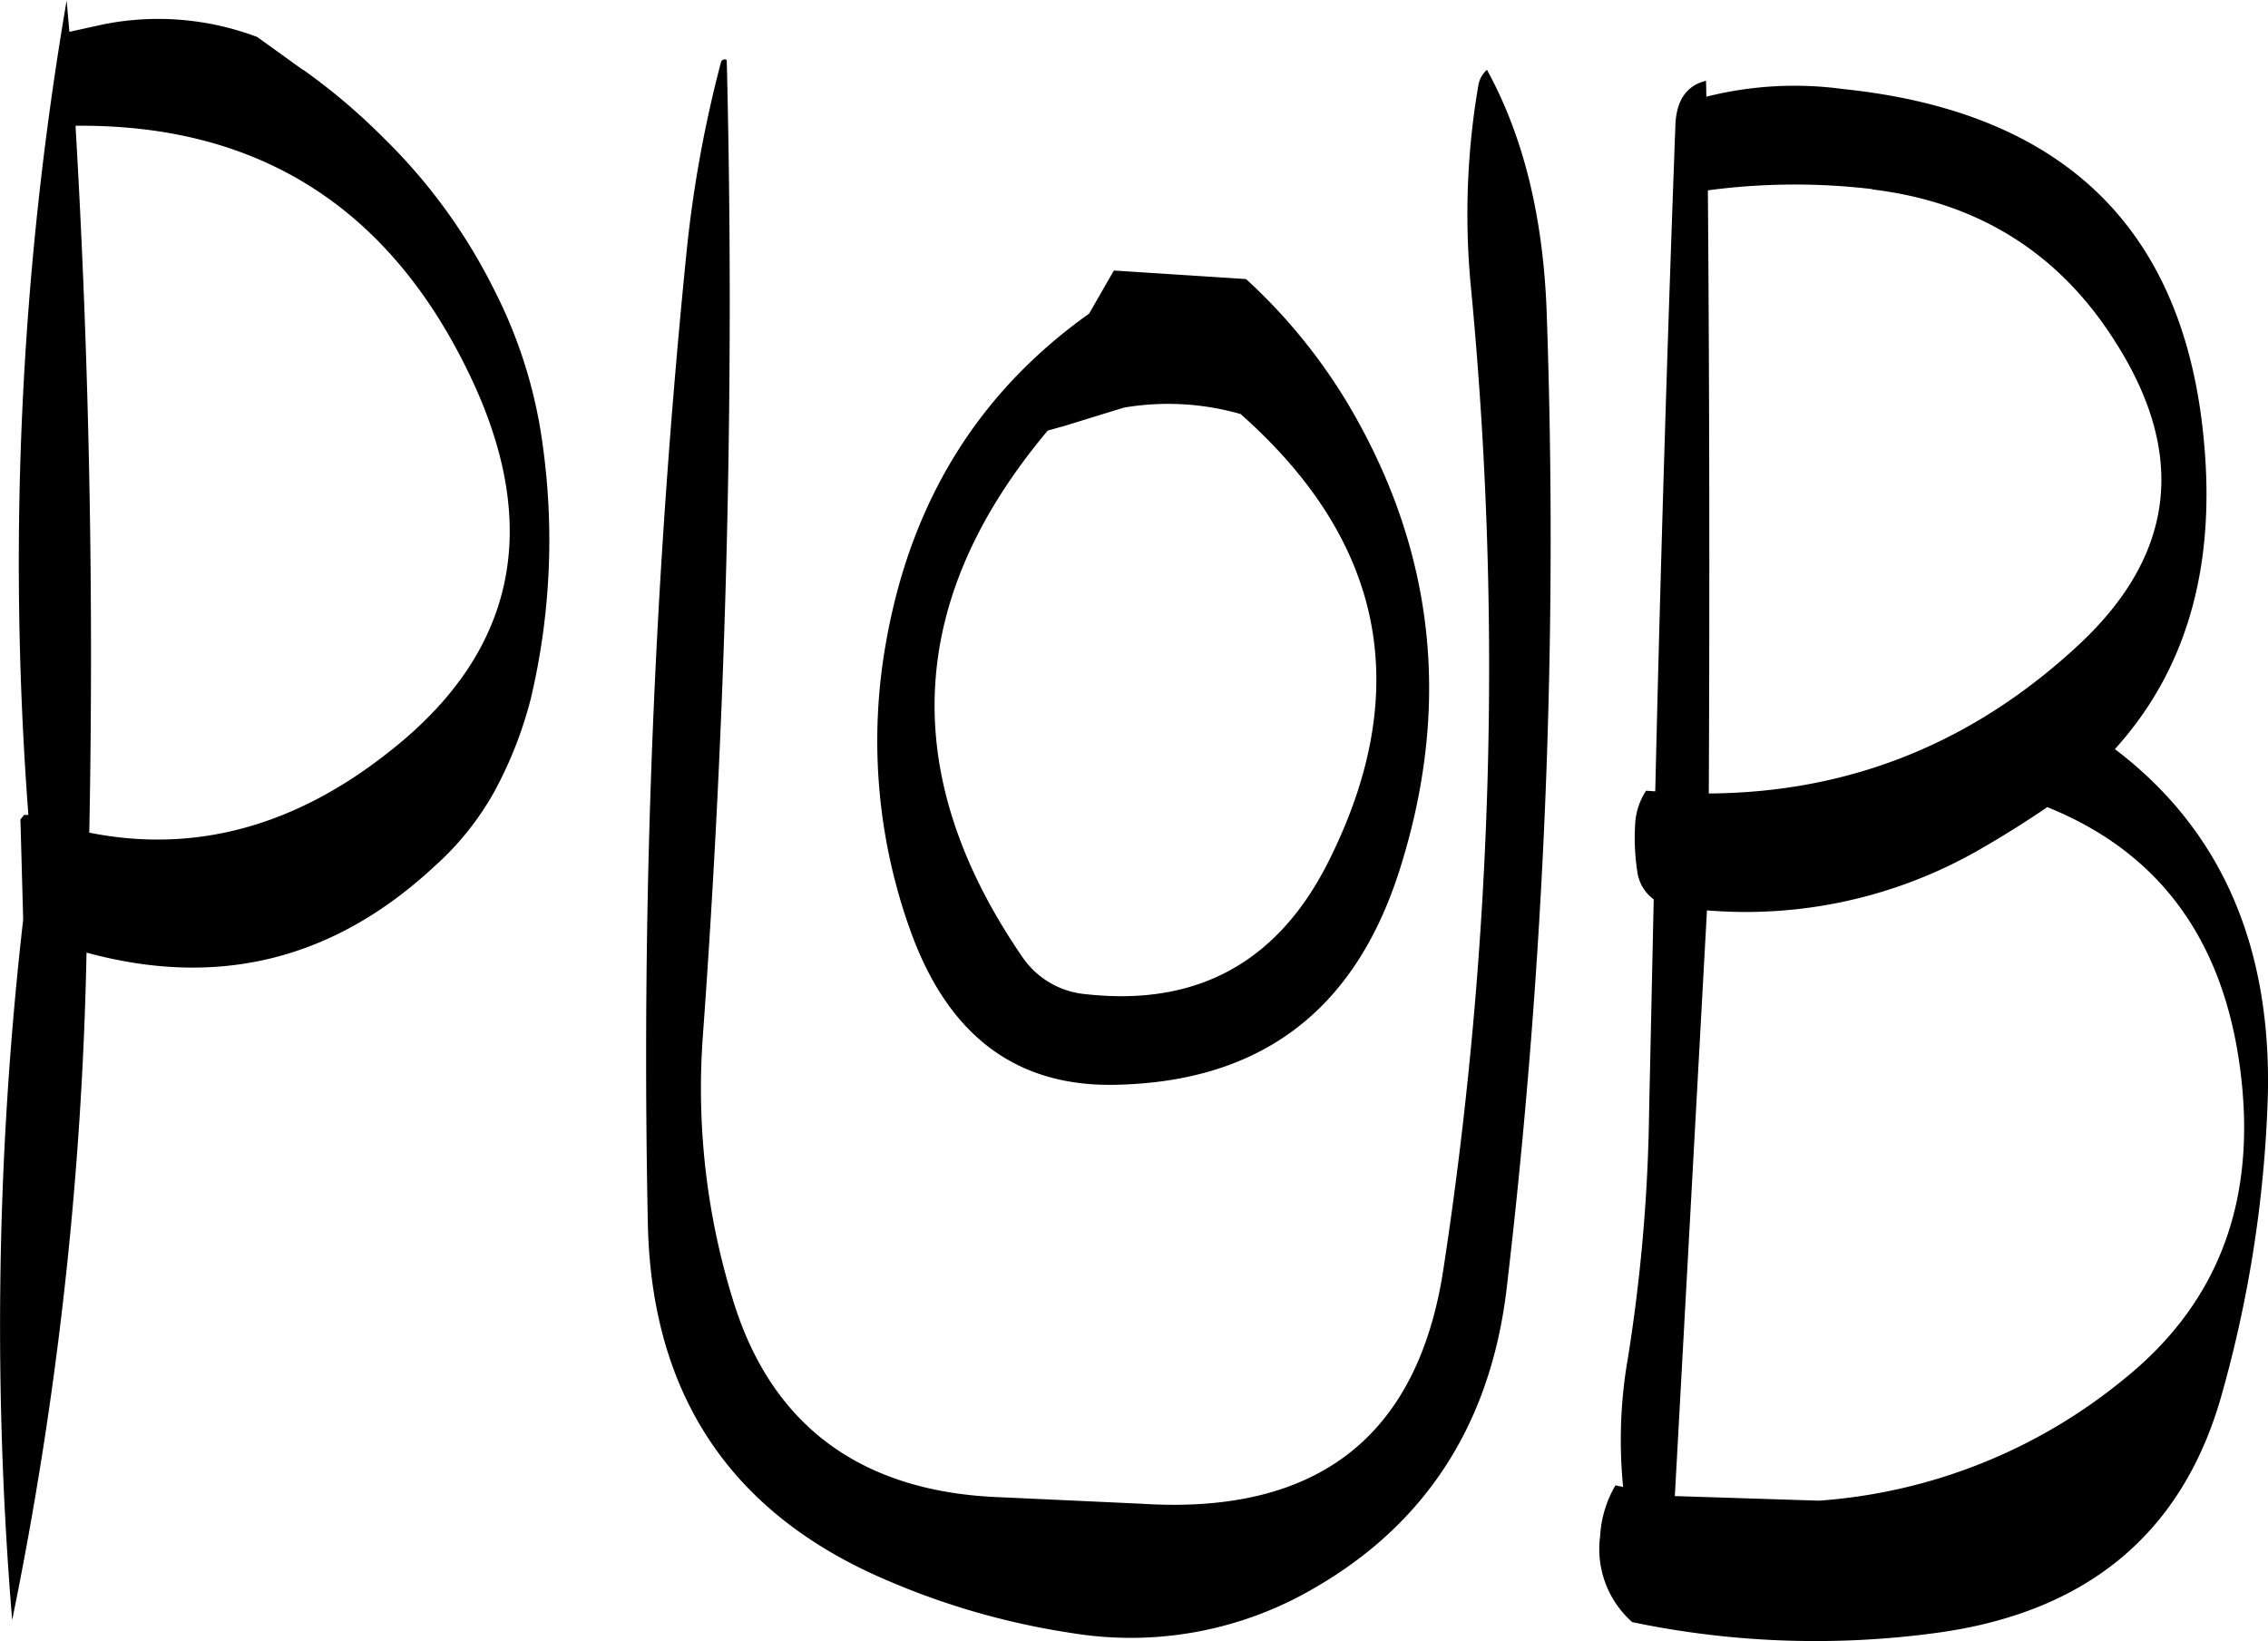 <svg id="Layer_1" data-name="Layer 1" xmlns="http://www.w3.org/2000/svg" viewBox="0 0 296.44 214.52"><defs><style>.cls-1{fill-rule:evenodd;}</style></defs><path class="cls-1" d="M201,286.68c-12.48,10-25.68,13.56-39.48,10.8q.9-46.44-1.8-92.4,36-.36,51.72,33Q225.3,267.42,201,286.68Zm95.76-44.76a34.44,34.44,0,0,1,15.24.84q28.26,25,11.52,58.44c-6.6,13.2-17.16,19-31.68,17.4a11.22,11.22,0,0,1-8.4-4.92Q259,278,286.8,244.92l2.16-.6Zm16-16.8L295.44,224l-3.24,5.64c-14.52,10.32-23.28,24.6-26.52,42.84a73.15,73.15,0,0,0,3.12,37.68c4.92,13.8,13.8,20.52,26.76,20.28,19-.36,31.32-9.6,37.2-28,6.84-21.48,4.68-41.76-6.72-61A72.8,72.8,0,0,0,312.72,225.12ZM244.08,196.8a161.14,161.14,0,0,0-4.56,25.44,1051.47,1051.47,0,0,0-5,126q.54,32.94,29.52,46.2a97.71,97.71,0,0,0,26,7.68,47.49,47.49,0,0,0,29.16-4.56c16.2-8.4,25.44-22,27.6-40.68A839.35,839.35,0,0,0,352,229.2c-.48-12.48-3.12-22.92-7.8-31.44a3.62,3.62,0,0,0-1.08,1.8,99.56,99.56,0,0,0-1,26.76,520.4,520.4,0,0,1-3.6,128.16q-5,32.94-39.48,30.72l-18.24-.84c-18.12-.6-29.88-9.12-35-25.32a93.44,93.44,0,0,1-4.08-35q4.68-64.44,3.12-127.56A.5.5,0,0,0,244.08,196.8Zm-54.6,1-6-4.32a36.58,36.58,0,0,0-20-1.68l-4.56,1-.36-4.08a435,435,0,0,0-5,106.44H153l-.48.6.36,13.08a468.31,468.31,0,0,0-1.44,91.56,481.93,481.93,0,0,0,9.72-87.24c17.16,4.68,32.28,1,45.48-11.28a37.59,37.59,0,0,0,7.8-9.72,52.91,52.91,0,0,0,4.8-12.24,89.91,89.91,0,0,0,1.56-33,62.54,62.54,0,0,0-6.24-20.16,73.59,73.59,0,0,0-14.64-20.16A80.74,80.74,0,0,0,189.48,197.76Zm228,96.36c14.28,5.76,22.56,16.8,25,33,2.64,17.64-2.28,31.44-14.88,41.64a70.74,70.74,0,0,1-40,16l-18.84-.6,4.2-76.56a61.32,61.32,0,0,0,35.16-7.68Q413,297.18,417.48,294.12Zm-22.92-80.76c13.92,1.68,24.6,8.4,31.92,20.16,9.24,14.64,7.56,27.72-4.92,39.36-13.8,12.84-29.88,19.32-48.36,19.44q.18-39.78-.12-78.84A85.75,85.75,0,0,1,394.56,213.36ZM372.84,199.2c-2.52.6-3.84,2.52-4,5.64q-1.62,43.56-2.64,87.24L365,292A8.81,8.81,0,0,0,363.6,296a29.31,29.31,0,0,0,.24,6.48,5.4,5.4,0,0,0,2.16,3.72l-.6,27.6a222.47,222.47,0,0,1-2.76,32.28A62.22,62.22,0,0,0,362,383L361,382.8a14.63,14.63,0,0,0-2,6.6,12.74,12.74,0,0,0,4.2,11.28A117.35,117.35,0,0,0,403.56,402c19.08-2.76,31.32-12.84,36.48-30.36a161.44,161.44,0,0,0,6.24-40.2c.36-19.44-6.24-34.44-20-44.88,9.24-10.2,13.2-23.52,11.64-40.2q-3.78-41.58-47.16-46.08a47.11,47.11,0,0,0-17.88,1Z" transform="translate(-149.85 -188.64)"/></svg>